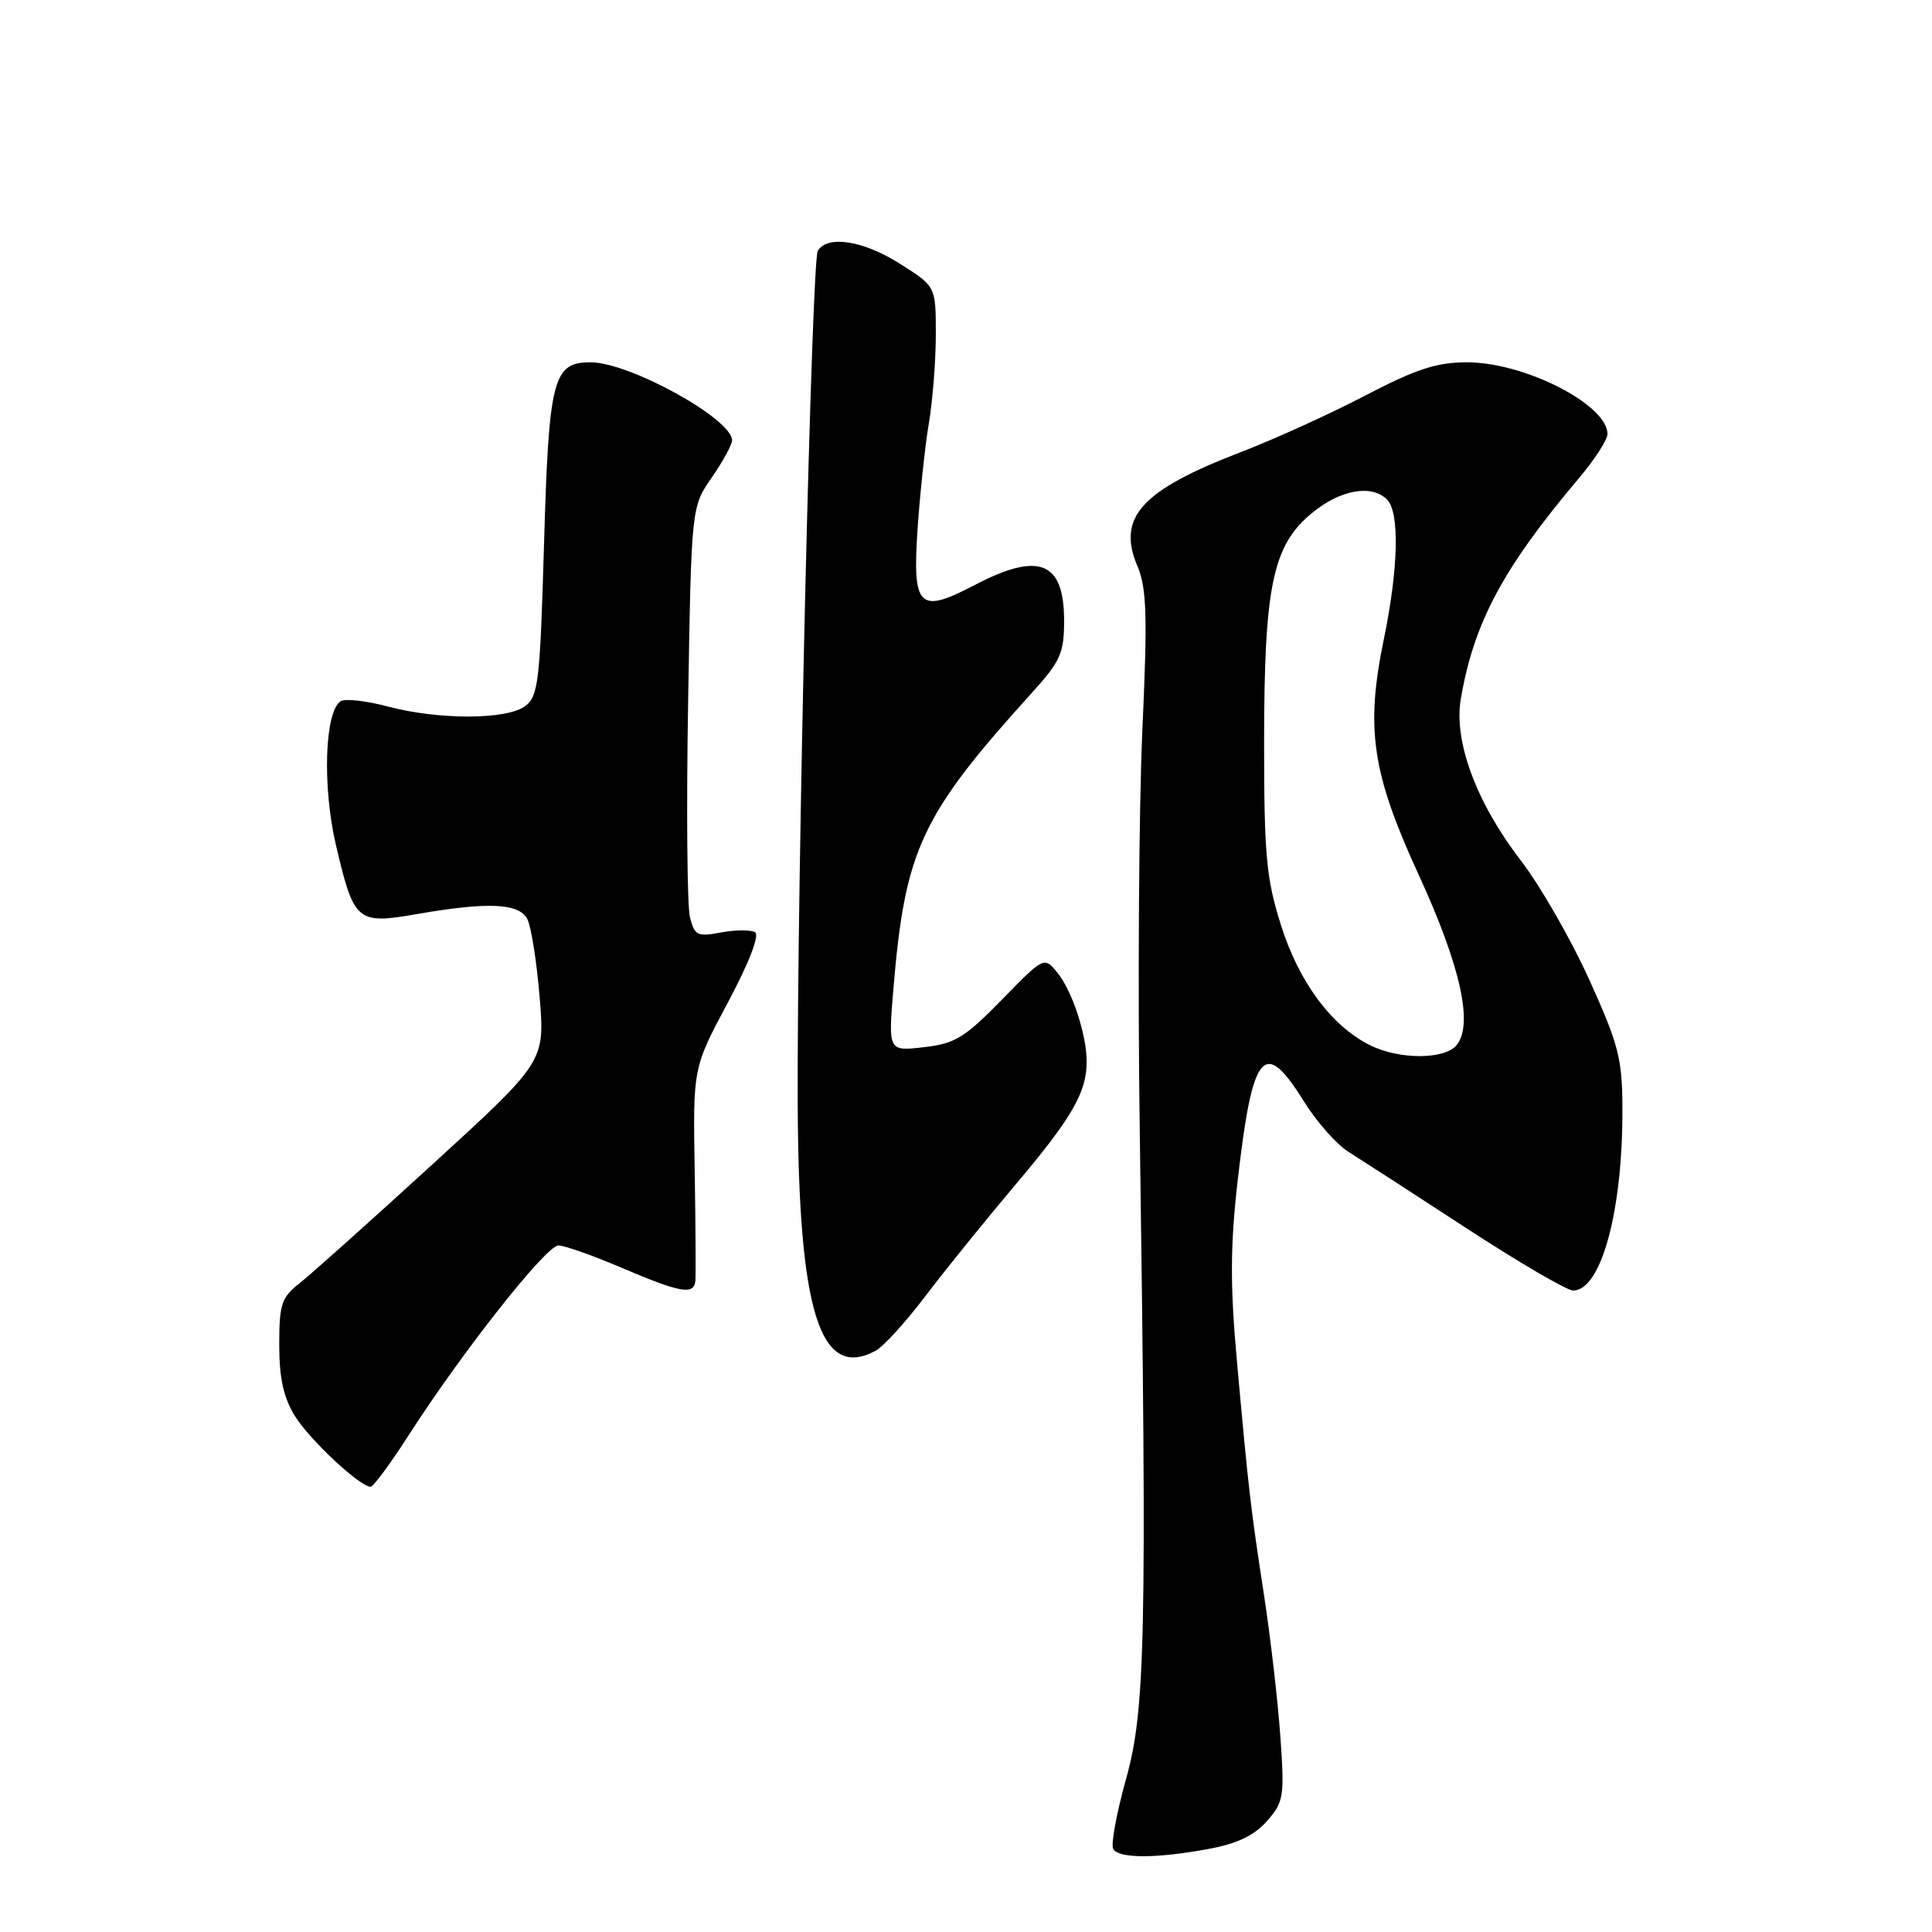 <?xml version="1.0" encoding="UTF-8" standalone="no"?>
<!DOCTYPE svg PUBLIC "-//W3C//DTD SVG 1.1//EN" "http://www.w3.org/Graphics/SVG/1.1/DTD/svg11.dtd" >
<svg xmlns="http://www.w3.org/2000/svg" xmlns:xlink="http://www.w3.org/1999/xlink" version="1.1" viewBox="0 0 256 256">
 <g >
 <path fill="currentColor"
d=" M 160.11 245.00 C 163.92 244.30 166.20 243.21 167.88 241.30 C 170.11 238.76 170.22 238.06 169.65 230.05 C 169.32 225.35 168.35 217.00 167.51 211.50 C 165.71 199.79 165.47 197.72 163.91 180.50 C 162.99 170.31 163.01 165.12 163.99 156.50 C 165.96 139.25 167.48 137.42 172.76 145.92 C 174.44 148.62 177.09 151.63 178.66 152.61 C 180.22 153.59 187.23 158.13 194.23 162.69 C 201.22 167.26 207.63 171.00 208.45 171.00 C 212.15 171.00 215.01 160.52 214.98 147.07 C 214.97 140.29 214.51 138.49 210.58 129.80 C 208.16 124.46 204.08 117.35 201.50 114.00 C 195.64 106.38 192.61 98.25 193.56 92.65 C 195.27 82.53 199.16 75.26 209.25 63.32 C 211.31 60.88 213.00 58.26 213.00 57.51 C 213.00 53.63 202.05 48.02 194.43 48.01 C 190.38 48.00 187.69 48.88 180.93 52.40 C 176.30 54.82 168.82 58.22 164.33 59.94 C 151.22 64.98 147.98 68.56 150.71 75.00 C 151.95 77.92 152.06 81.55 151.36 97.00 C 150.91 107.17 150.75 130.80 151.02 149.50 C 151.98 217.23 151.78 226.49 149.20 235.76 C 147.93 240.30 147.17 244.47 147.51 245.01 C 148.29 246.28 153.26 246.27 160.11 245.00 Z  M 54.10 190.25 C 61.21 179.17 72.39 165.00 74.00 165.03 C 74.83 165.04 78.64 166.39 82.47 168.03 C 90.15 171.30 91.93 171.62 92.14 169.75 C 92.21 169.06 92.17 162.43 92.05 155.00 C 91.82 141.50 91.82 141.50 96.45 132.83 C 99.24 127.61 100.67 123.91 100.05 123.53 C 99.49 123.19 97.47 123.20 95.56 123.55 C 92.40 124.15 92.03 123.97 91.42 121.53 C 91.05 120.06 90.94 107.23 91.18 93.01 C 91.61 67.17 91.61 67.17 94.31 63.28 C 95.79 61.14 97.00 58.92 97.00 58.35 C 97.00 55.51 83.46 48.03 78.29 48.01 C 73.26 47.99 72.72 50.09 72.08 72.33 C 71.55 90.43 71.33 92.29 69.56 93.58 C 67.09 95.39 58.10 95.40 51.36 93.61 C 48.54 92.86 45.74 92.54 45.15 92.91 C 43.02 94.23 42.69 104.26 44.53 112.05 C 46.91 122.17 47.30 122.50 55.24 121.12 C 64.59 119.49 68.75 119.67 69.86 121.75 C 70.37 122.71 71.11 127.36 71.50 132.07 C 72.21 140.65 72.21 140.65 57.35 154.24 C 49.18 161.71 41.26 168.80 39.75 169.99 C 37.29 171.92 37.00 172.78 37.00 178.20 C 37.00 182.59 37.57 185.19 39.07 187.62 C 41.03 190.78 47.68 197.00 49.11 197.00 C 49.47 197.00 51.72 193.96 54.10 190.25 Z  M 116.01 178.99 C 117.05 178.44 120.02 175.18 122.62 171.74 C 125.22 168.31 130.64 161.61 134.66 156.85 C 142.02 148.14 144.00 144.71 143.99 140.68 C 143.99 137.14 142.08 131.33 140.15 128.94 C 138.36 126.72 138.36 126.72 132.74 132.48 C 127.82 137.51 126.53 138.30 122.40 138.76 C 117.69 139.30 117.69 139.30 118.38 131.04 C 119.92 112.55 122.03 108.04 136.74 91.79 C 140.52 87.62 141.00 86.54 141.00 82.24 C 141.00 74.39 137.67 73.06 129.13 77.53 C 121.75 81.39 120.89 80.54 121.58 70.14 C 121.90 65.39 122.58 59.05 123.08 56.07 C 123.59 53.08 124.00 47.78 124.00 44.29 C 124.00 37.96 124.00 37.96 119.30 34.98 C 114.41 31.87 109.66 31.12 108.36 33.23 C 107.54 34.56 105.60 116.92 105.70 146.03 C 105.80 173.82 108.65 182.93 116.01 178.99 Z  M 181.50 138.48 C 176.40 135.92 172.09 130.10 169.72 122.54 C 167.79 116.43 167.50 113.27 167.50 98.50 C 167.50 77.68 168.62 72.28 173.83 67.99 C 177.60 64.88 181.74 64.14 183.80 66.20 C 185.47 67.87 185.30 75.35 183.38 84.62 C 180.91 96.56 181.77 102.40 188.02 116.00 C 193.54 128.02 195.26 135.78 193.00 138.49 C 191.40 140.43 185.36 140.42 181.50 138.48 Z "/>
</g>
</svg>